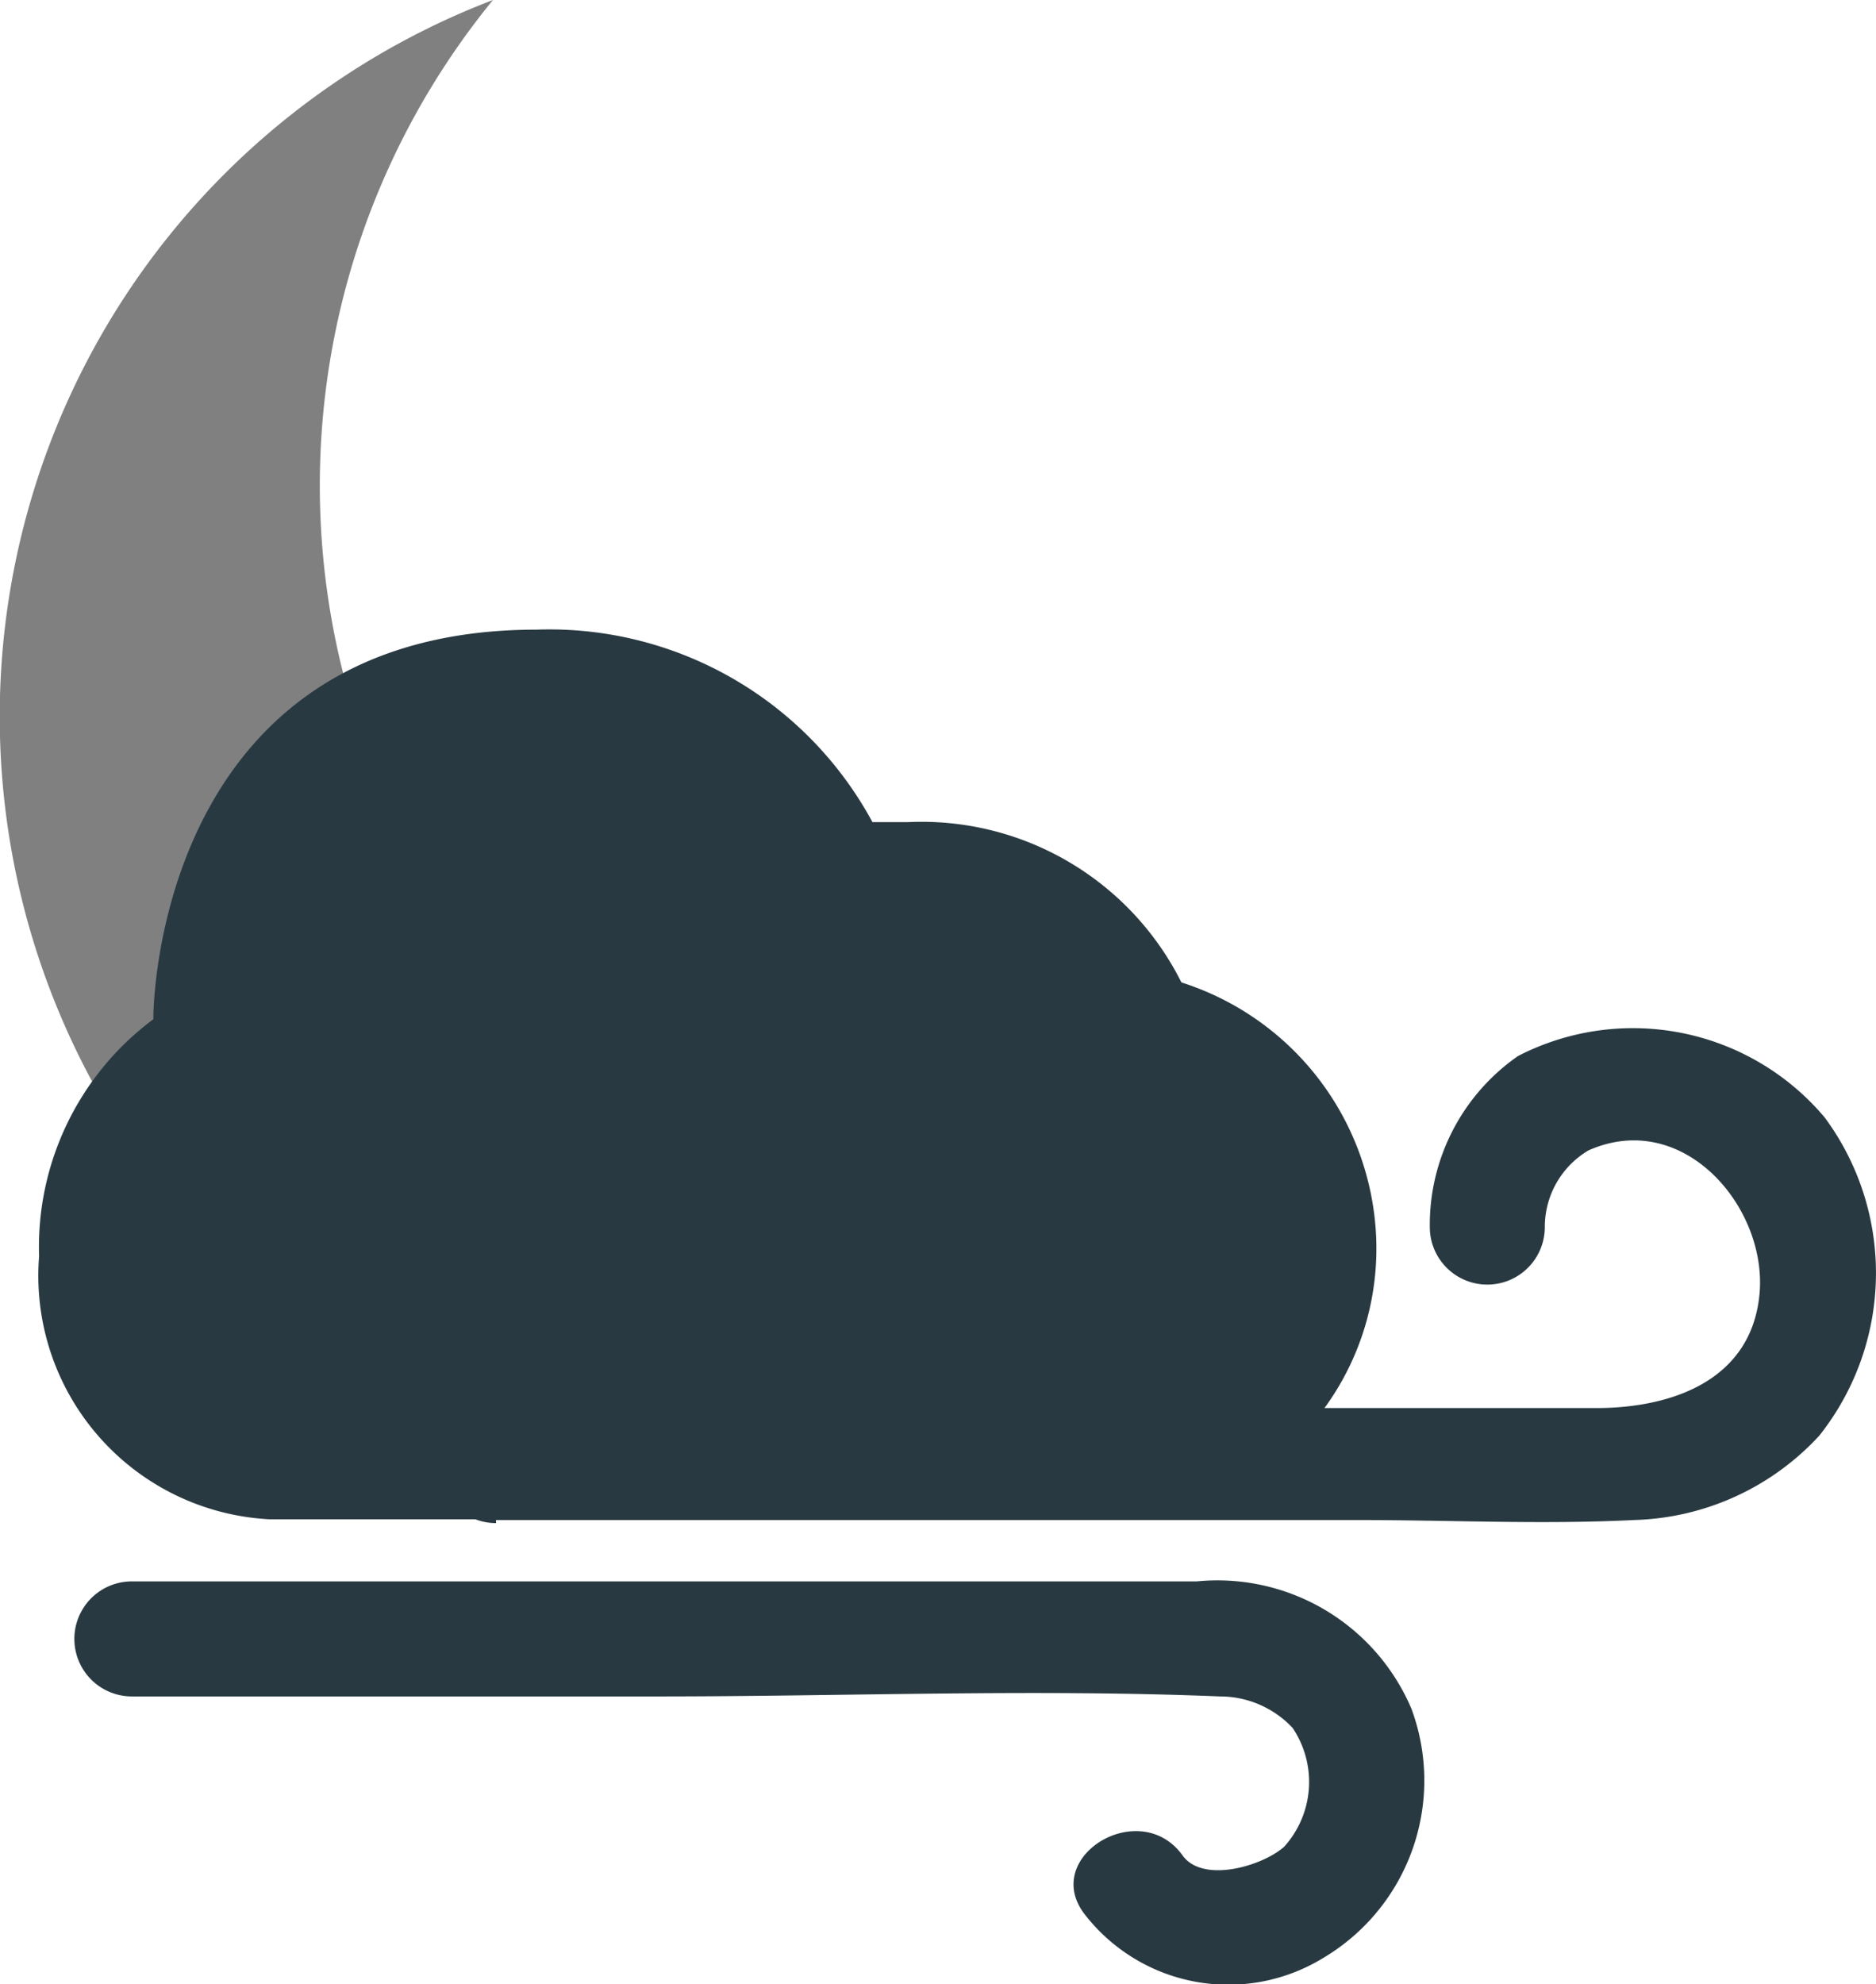 <svg xmlns="http://www.w3.org/2000/svg" viewBox="0 0 24.47 25.87"><defs><style>.cls-1{fill:gray;}.cls-2{fill:#283941;}</style></defs><g id="Layer_2" data-name="Layer 2"><g id="Layer_1-2" data-name="Layer 1"><path class="cls-1" d="M14.17,16.33A10,10,0,0,1,6.43,0,10,10,0,1,0,17.74,15.67,10.06,10.06,0,0,1,14.17,16.33Z"/><path class="cls-2" d="M7,8.21c-4.78,0-5,4.6-5,5.08A3.7,3.7,0,0,0,.51,16.38a3.18,3.18,0,0,0,3,3.43h11a3.53,3.53,0,0,0,3.44-3.68,3.65,3.65,0,0,0-2.54-3.32,3.79,3.79,0,0,0-3.57-2.09l-.46,0A4.79,4.79,0,0,0,7,8.21Z"/><path class="cls-2" d="M1.72,22.12H8.59c2.43,0,4.89-.1,7.32,0a1.3,1.3,0,0,1,.95.41,1.26,1.26,0,0,1-.11,1.55c-.28.25-1.05.48-1.32.12-.55-.78-1.85,0-1.29.75a2.37,2.37,0,0,0,3.12.58,2.69,2.69,0,0,0,1.15-3.25,2.75,2.75,0,0,0-2.8-1.66H1.72a.75.75,0,0,0,0,1.5Z"/><path class="cls-2" d="M6.47,19.82H17.72c1.19,0,2.4.06,3.59,0a3.41,3.41,0,0,0,2.42-1.1,3.41,3.41,0,0,0,.07-4.15,3.27,3.27,0,0,0-4-.8A2.68,2.68,0,0,0,18.65,16a.75.75,0,0,0,1.5,0,1.16,1.16,0,0,1,.57-1c1.24-.55,2.34.75,2.23,1.88s-1.16,1.48-2.13,1.48H6.47a.75.75,0,0,0,0,1.5Z"/></g></g></svg>